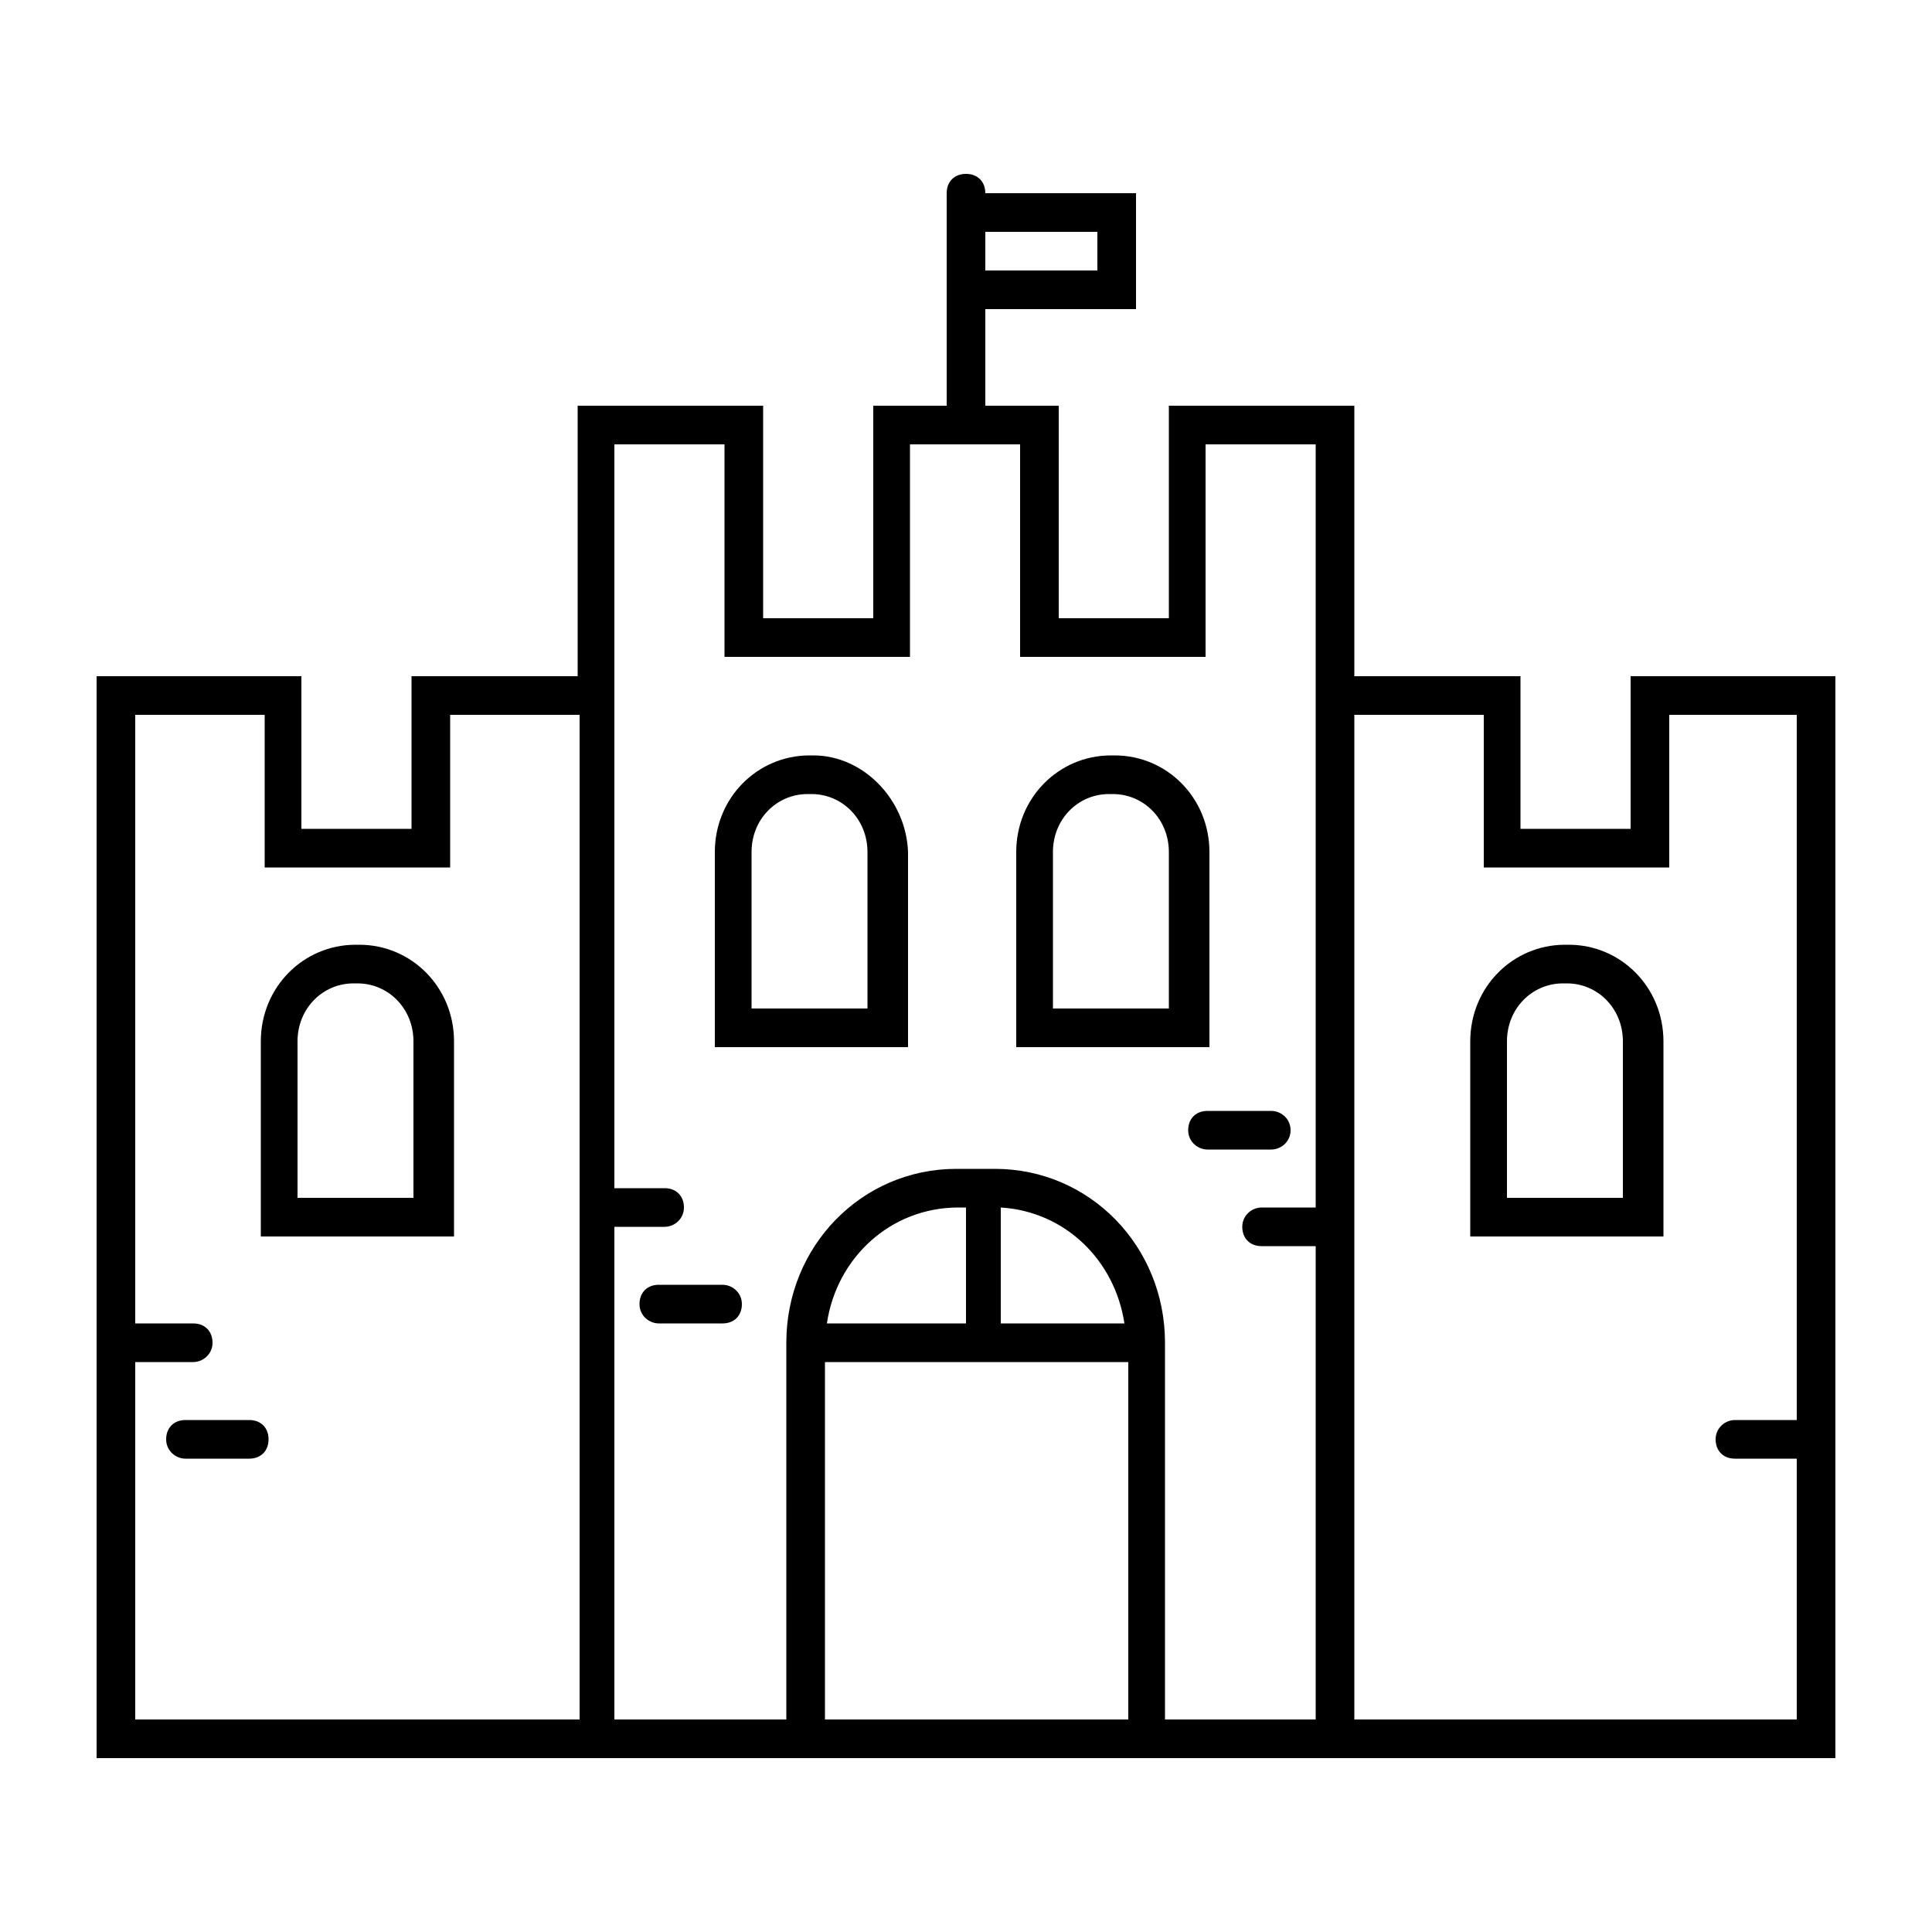 <svg xmlns="http://www.w3.org/2000/svg" xmlns:xlink="http://www.w3.org/1999/xlink" version="1.1" x="0px" y="0px" viewBox="0 0 100 100" style="enable-background:new 0 0 100 100;" xml:space="preserve"><path d="M84.4,35v7.9h-5.7V35h-8.6V21h-9.6v11h-5.7V21H51v-5h7.8v-6H51c0-0.6-0.4-1-1-1s-1,0.4-1,1v6v5h-3.8v11h-5.7V21h-9.6v14  h-8.6v7.9h-5.7V35H5v56h24.9h2h8.9h19.6h7.9h2H95V35H84.4z M56.8,12v2H51v-2H56.8z M29.9,89H7V70.5H10c0.5,0,1-0.4,1-1s-0.4-1-1-1H7  V37h6.7v7.9h9.6V37h6.7V89z M42.7,89V70.5h15.7V89H42.7z M51.8,62.5c3.3,0.2,5.9,2.7,6.4,6h-6.4V62.5z M49.9,68.5h-7.1  c0.5-3.4,3.3-6,6.8-6h0.4V68.5z M60.3,89V69.5c0-5-3.9-9-8.8-9h-2c-4.9,0-8.8,4-8.8,9V89h-8.9V63.5h2.6c0.5,0,1-0.4,1-1s-0.4-1-1-1  h-2.6V35V23h5.7v11h9.6V23h5.7v11h9.6V23h5.7v12v27.5h-2.8c-0.5,0-1,0.4-1,1s0.4,1,1,1h2.8V89H60.3z M70.1,89V37h6.7v7.9h9.6V37H93  v36.5h-3.2c-0.5,0-1,0.4-1,1s0.4,1,1,1H93V89H70.1z M42.1,39.1h-0.2c-2.7,0-4.9,2.2-4.9,5v10.1h10V44.1  C46.9,41.4,44.7,39.1,42.1,39.1z M45,52.2h-6.1v-8.1c0-1.7,1.3-3,2.9-3h0.2c1.6,0,2.9,1.3,2.9,3V52.2z M18.6,48.9h-0.2  c-2.7,0-4.9,2.2-4.9,5V64h10V53.9C23.5,51.1,21.3,48.9,18.6,48.9z M21.5,62h-6.1v-8.1c0-1.7,1.3-3,2.9-3h0.2c1.6,0,2.9,1.3,2.9,3V62  z M62.6,44.1c0-2.8-2.2-5-4.9-5h-0.2c-2.7,0-4.9,2.2-4.9,5v10.1h10V44.1z M60.6,52.2h-6.1v-8.1c0-1.7,1.3-3,2.9-3h0.2  c1.6,0,2.9,1.3,2.9,3V52.2z M81.2,48.9h-0.2c-2.7,0-4.9,2.2-4.9,5V64h10V53.9C86.1,51.1,83.9,48.9,81.2,48.9z M84.1,62H78v-8.1  c0-1.7,1.3-3,2.9-3h0.2c1.6,0,2.9,1.3,2.9,3V62z M13.9,74.5c0,0.6-0.4,1-1,1H9.6c-0.5,0-1-0.4-1-1s0.4-1,1-1h3.3  C13.5,73.5,13.9,73.9,13.9,74.5z M38.4,67.5c0,0.6-0.4,1-1,1h-3.3c-0.5,0-1-0.4-1-1s0.4-1,1-1h3.3C37.9,66.5,38.4,66.9,38.4,67.5z   M65.8,59.5h-3.3c-0.5,0-1-0.4-1-1s0.4-1,1-1h3.3c0.5,0,1,0.4,1,1S66.3,59.5,65.8,59.5z"></path></svg>